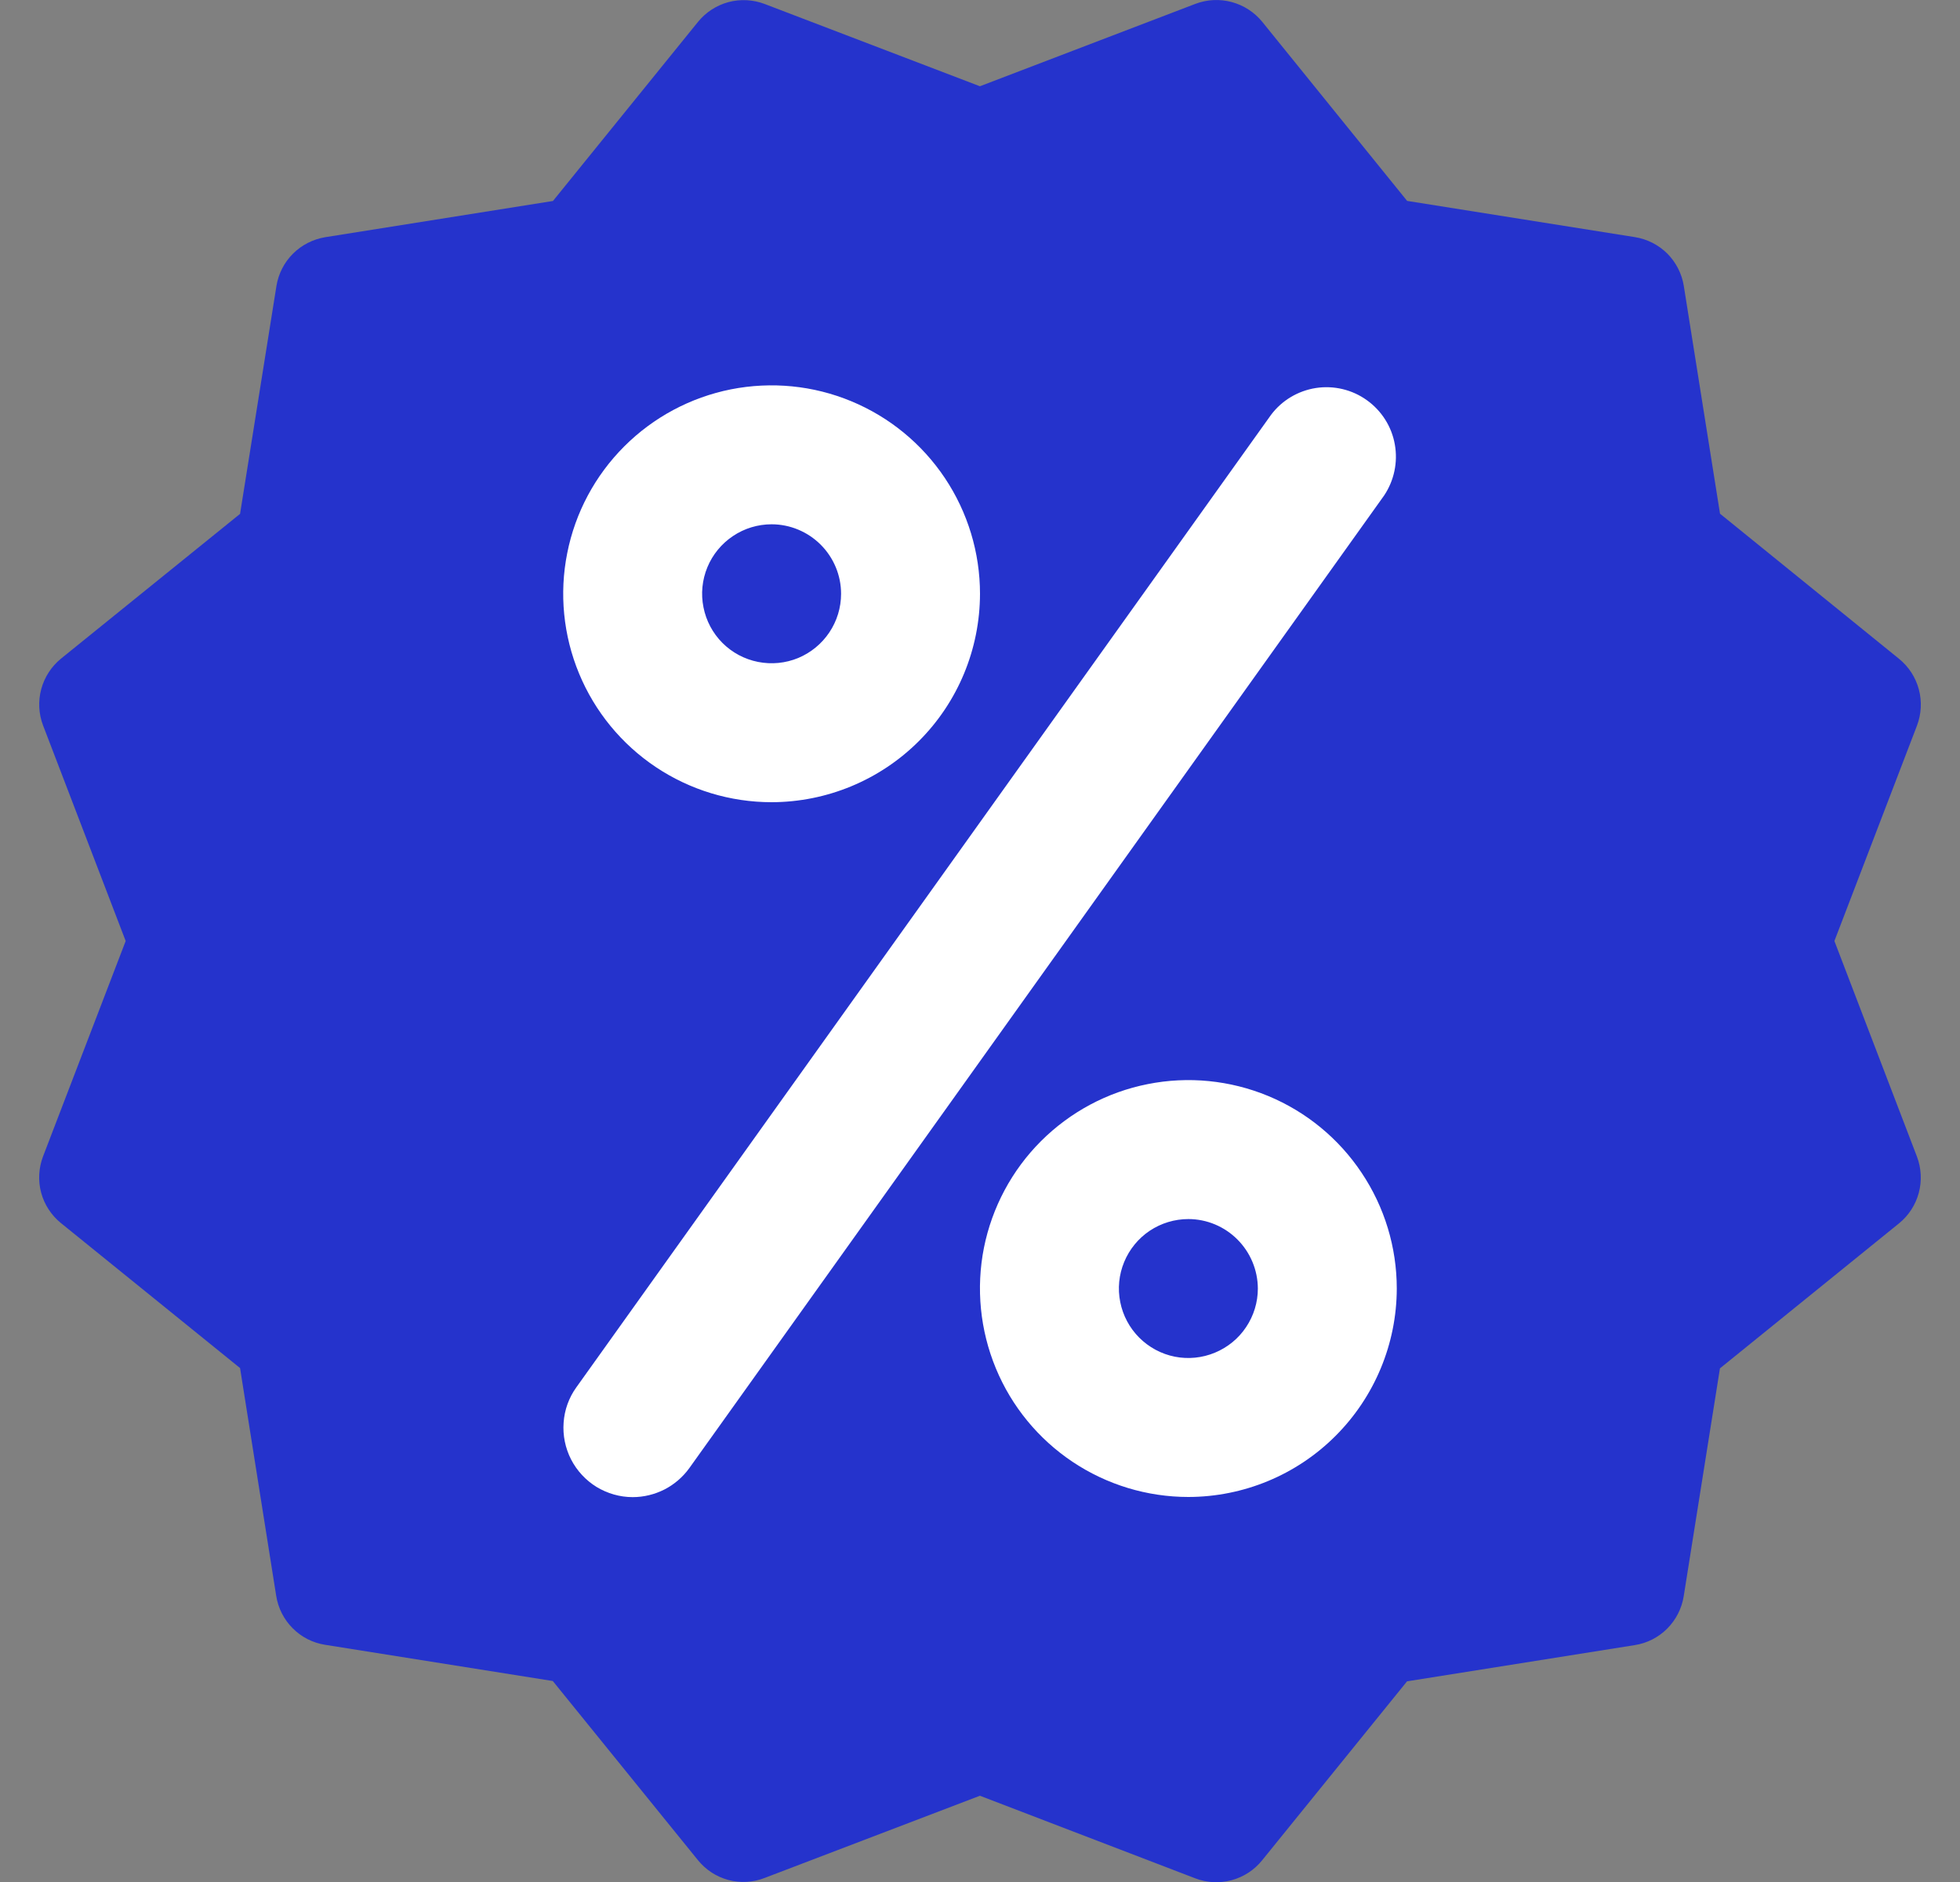 <svg width="25" height="24" viewBox="0 0 25 24" fill="none" xmlns="http://www.w3.org/2000/svg">
<rect x="0" y="0" width="25" height="24" fill="#808080" stroke="none"/>
<path d="M23.398 12L24.451 9.254C24.507 9.107 24.516 8.944 24.475 8.791C24.434 8.638 24.346 8.502 24.223 8.402L21.939 6.551L21.477 3.646C21.452 3.49 21.378 3.346 21.267 3.234C21.154 3.122 21.01 3.049 20.854 3.024L17.948 2.562L16.099 0.277C15.999 0.155 15.863 0.067 15.71 0.026C15.558 -0.015 15.396 -0.007 15.248 0.049L12.499 1.1L9.754 0.051C9.606 -0.005 9.444 -0.014 9.291 0.027C9.139 0.068 9.003 0.156 8.903 0.279L7.053 2.563L4.147 3.025C3.992 3.051 3.848 3.124 3.736 3.236C3.624 3.348 3.551 3.492 3.526 3.647L3.062 6.553L0.777 8.4C0.655 8.5 0.567 8.636 0.526 8.788C0.485 8.941 0.493 9.103 0.549 9.25L1.603 12L0.549 14.747C0.493 14.895 0.484 15.057 0.525 15.21C0.566 15.362 0.655 15.498 0.777 15.597L3.062 17.446L3.523 20.351C3.548 20.508 3.621 20.652 3.733 20.764C3.845 20.877 3.989 20.95 4.146 20.975L7.051 21.437L8.901 23.72C9.001 23.844 9.137 23.933 9.29 23.974C9.443 24.015 9.606 24.006 9.754 23.948L12.499 22.9L15.245 23.953C15.393 24.01 15.556 24.018 15.709 23.977C15.862 23.936 15.998 23.848 16.098 23.724L17.947 21.441L20.852 20.979C21.008 20.955 21.153 20.881 21.265 20.769C21.377 20.657 21.451 20.512 21.476 20.355L21.938 17.45L24.223 15.6C24.345 15.501 24.433 15.365 24.474 15.213C24.515 15.06 24.507 14.898 24.451 14.75L23.398 12Z" fill="#2533CC"/>
<path d="M9.842 10.23C9.316 10.23 8.802 10.074 8.365 9.782C7.928 9.49 7.587 9.075 7.386 8.589C7.185 8.104 7.132 7.569 7.235 7.054C7.337 6.538 7.59 6.065 7.962 5.693C8.334 5.321 8.807 5.068 9.323 4.965C9.839 4.863 10.373 4.915 10.859 5.117C11.344 5.318 11.759 5.658 12.052 6.096C12.344 6.533 12.5 7.047 12.5 7.572C12.499 8.277 12.219 8.953 11.72 9.451C11.222 9.949 10.546 10.229 9.842 10.23ZM9.842 6.686C9.666 6.686 9.495 6.738 9.349 6.836C9.204 6.933 9.09 7.071 9.023 7.233C8.956 7.395 8.938 7.573 8.973 7.745C9.007 7.917 9.091 8.075 9.215 8.199C9.339 8.323 9.497 8.407 9.669 8.441C9.841 8.475 10.019 8.458 10.181 8.391C10.342 8.324 10.481 8.21 10.578 8.065C10.676 7.919 10.728 7.748 10.728 7.572C10.728 7.337 10.634 7.112 10.468 6.946C10.302 6.78 10.076 6.686 9.842 6.686Z" fill="white"/>
<path d="M15.158 19.09C14.632 19.09 14.118 18.934 13.681 18.642C13.244 18.35 12.903 17.935 12.702 17.449C12.501 16.963 12.448 16.429 12.55 15.913C12.653 15.398 12.906 14.924 13.278 14.552C13.65 14.181 14.123 13.927 14.639 13.825C15.155 13.722 15.689 13.775 16.175 13.976C16.66 14.177 17.076 14.518 17.367 14.955C17.66 15.392 17.816 15.906 17.816 16.432C17.815 17.136 17.534 17.812 17.036 18.31C16.538 18.809 15.862 19.089 15.158 19.09ZM15.158 15.546C14.982 15.546 14.811 15.598 14.665 15.695C14.52 15.792 14.406 15.931 14.339 16.093C14.272 16.255 14.254 16.433 14.289 16.605C14.323 16.776 14.407 16.934 14.531 17.058C14.655 17.182 14.813 17.267 14.985 17.301C15.156 17.335 15.335 17.317 15.496 17.25C15.658 17.183 15.797 17.07 15.894 16.924C15.992 16.778 16.044 16.607 16.044 16.432C16.043 16.197 15.949 15.972 15.783 15.806C15.617 15.64 15.392 15.546 15.158 15.546Z" fill="white"/>
<path d="M8.07 19.092C7.907 19.092 7.748 19.046 7.609 18.962C7.471 18.877 7.358 18.755 7.284 18.611C7.21 18.466 7.177 18.304 7.189 18.142C7.2 17.98 7.256 17.824 7.351 17.692L16.211 5.292C16.349 5.107 16.555 4.984 16.784 4.948C17.012 4.913 17.246 4.968 17.434 5.103C17.622 5.237 17.751 5.44 17.791 5.667C17.832 5.895 17.782 6.13 17.653 6.321L8.793 18.721C8.71 18.836 8.602 18.929 8.476 18.994C8.35 19.058 8.211 19.092 8.07 19.092Z" fill="white"/>
</svg>
